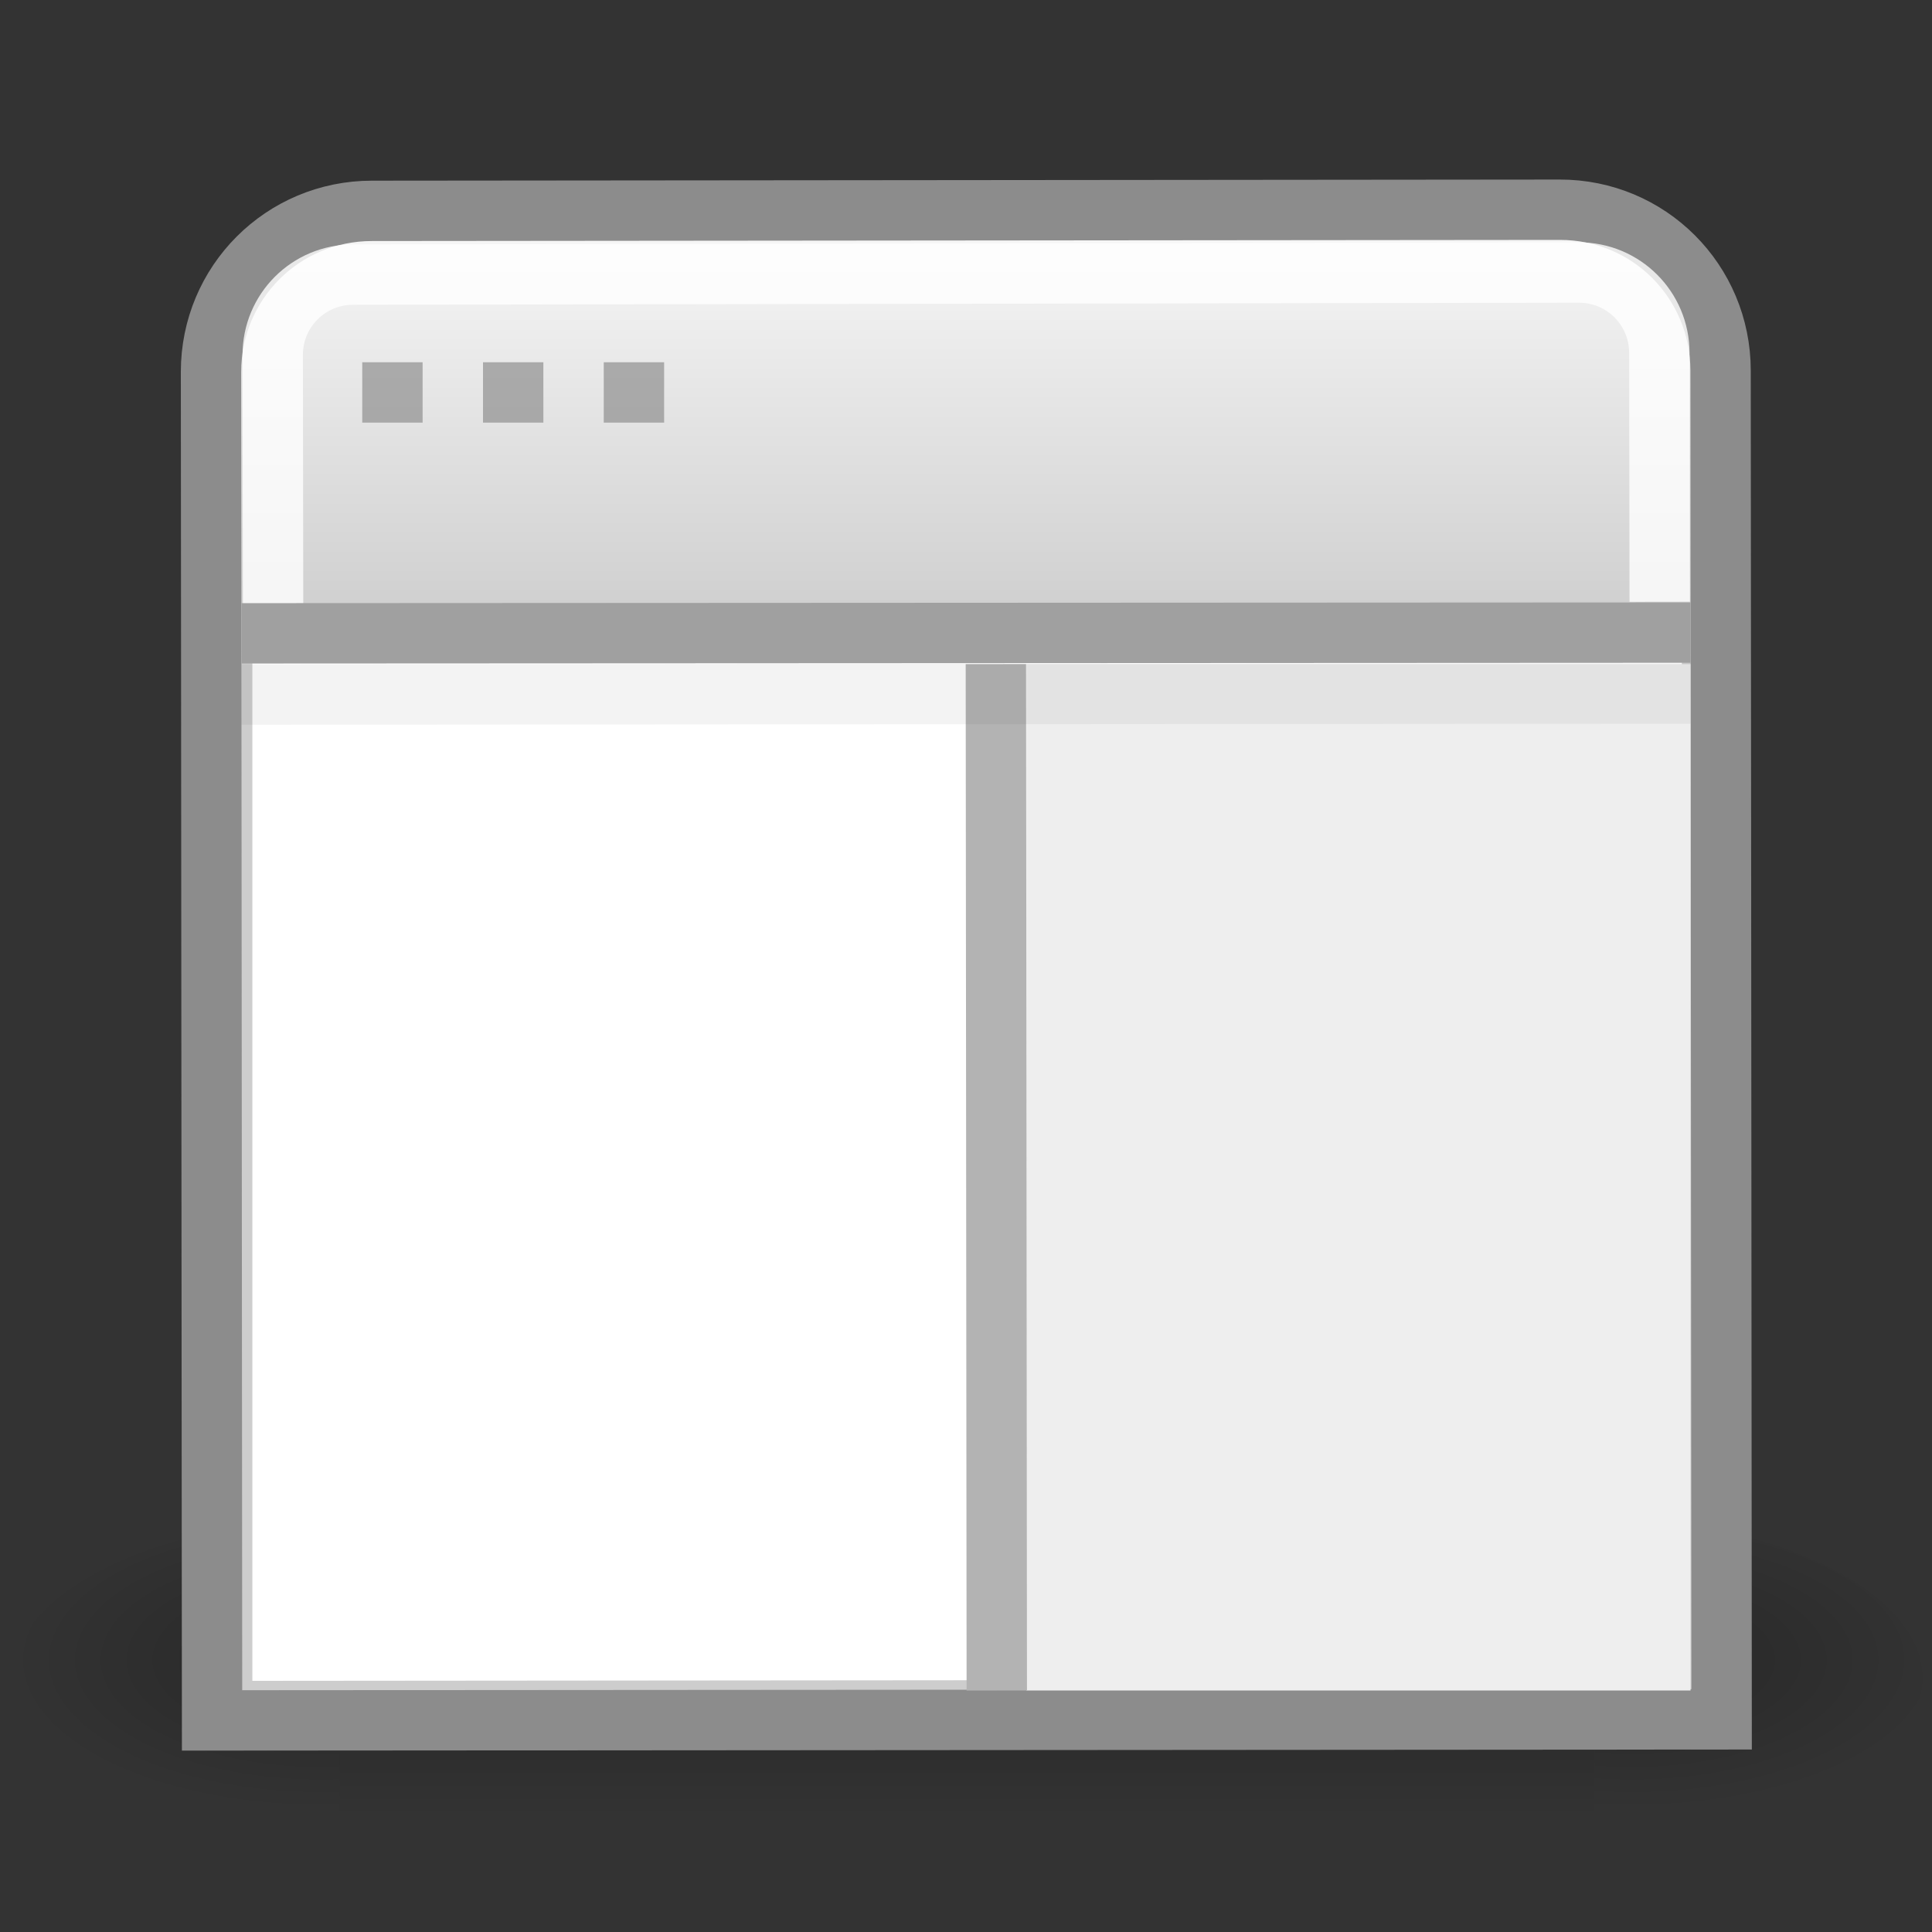 <svg height="32" width="32" xmlns="http://www.w3.org/2000/svg" xmlns:xlink="http://www.w3.org/1999/xlink"><rect width="100%" height="100%" fill="#333333" stroke="none"/><linearGradient id="a" gradientTransform="matrix(.033 0 0 .016 .15 20.963)" gradientUnits="userSpaceOnUse" x1="302.857" x2="302.857" y1="366.648" y2="609.505"><stop offset="0" stop-opacity="0"/><stop offset=".5"/><stop offset="1" stop-opacity="0"/></linearGradient><radialGradient id="b" cx="605.714" cy="486.648" gradientTransform="matrix(.033 0 0 .016 .154 20.963)" gradientUnits="userSpaceOnUse" r="117.143" xlink:href="#c"/><linearGradient id="c"><stop offset="0"/><stop offset="1" stop-opacity="0"/></linearGradient><radialGradient id="d" cx="605.714" cy="486.648" gradientTransform="matrix(-.033 0 0 .016 23.846 20.963)" gradientUnits="userSpaceOnUse" r="117.143" xlink:href="#c"/><linearGradient id="e" gradientTransform="matrix(.576 0 0 .623 -2.394 4.893)" gradientUnits="userSpaceOnUse" x1="25" x2="25" y1="17.829" y2="8.197"><stop offset="0" stop-color="#cdcdcd"/><stop offset="1" stop-color="#fff"/></linearGradient><path d="m4.082 27 15.593-.013v4l-15.593.013z" fill="url(#a)" opacity=".236" transform="matrix(1.333 0 0 1.333 .18 -10.828)"/><path d="m19.675 26.987v4c1.69.008 4.082-.896 4.082-2s-1.883-2-4.08-2z" fill="url(#b)" opacity=".236" transform="matrix(1.333 0 0 1.333 .18 -10.828)"/><path d="m4.082 27v4c-1.69.01-4.082-.895-4.082-2 0-1.103 1.883-2 4.08-2z" fill="url(#d)" opacity=".236" transform="matrix(1.333 0 0 1.333 .18 -10.828)"/><path d="m4.487 10.743c-1.108 0-2 .892-2 2l.013 16.757 18.757-.013-.013-16.758c0-1.11-.892-2.002-2-2z" fill="url(#e)" stroke="#8c8c8c" stroke-width=".75" transform="matrix(1.333 0 0 1.333 .18 -10.828)"/><path d="m27.49 9.967-.006-4.12c0-.738-.594-1.334-1.333-1.333l-20.3.034c-.74 0-1.335.594-1.334 1.333l.006 4.119" fill="none" opacity=".8" stroke="#fff" stroke-width="1"/><path d="m4.18 10.505 23.676-.018v17.333l-23.676.02z" fill="#fff"/><path d="m17 11h11v17h-11z" fill="#eee"/><path d="m4 10.49 24-.012" fill="none" stroke="#a0a0a0" stroke-width="1"/><g fill="#808080"><path d="m16.495 11 .015 17" stroke="#b3b3b3" stroke-width="1"/><path d="m6 6h1v1h-1zm2 0h1v1h-1zm2 0h1v1h-1z" opacity=".6"/></g><path d="m4 11.504 24-.017" fill="none" opacity=".05" stroke="#000" stroke-width="1"/></svg>